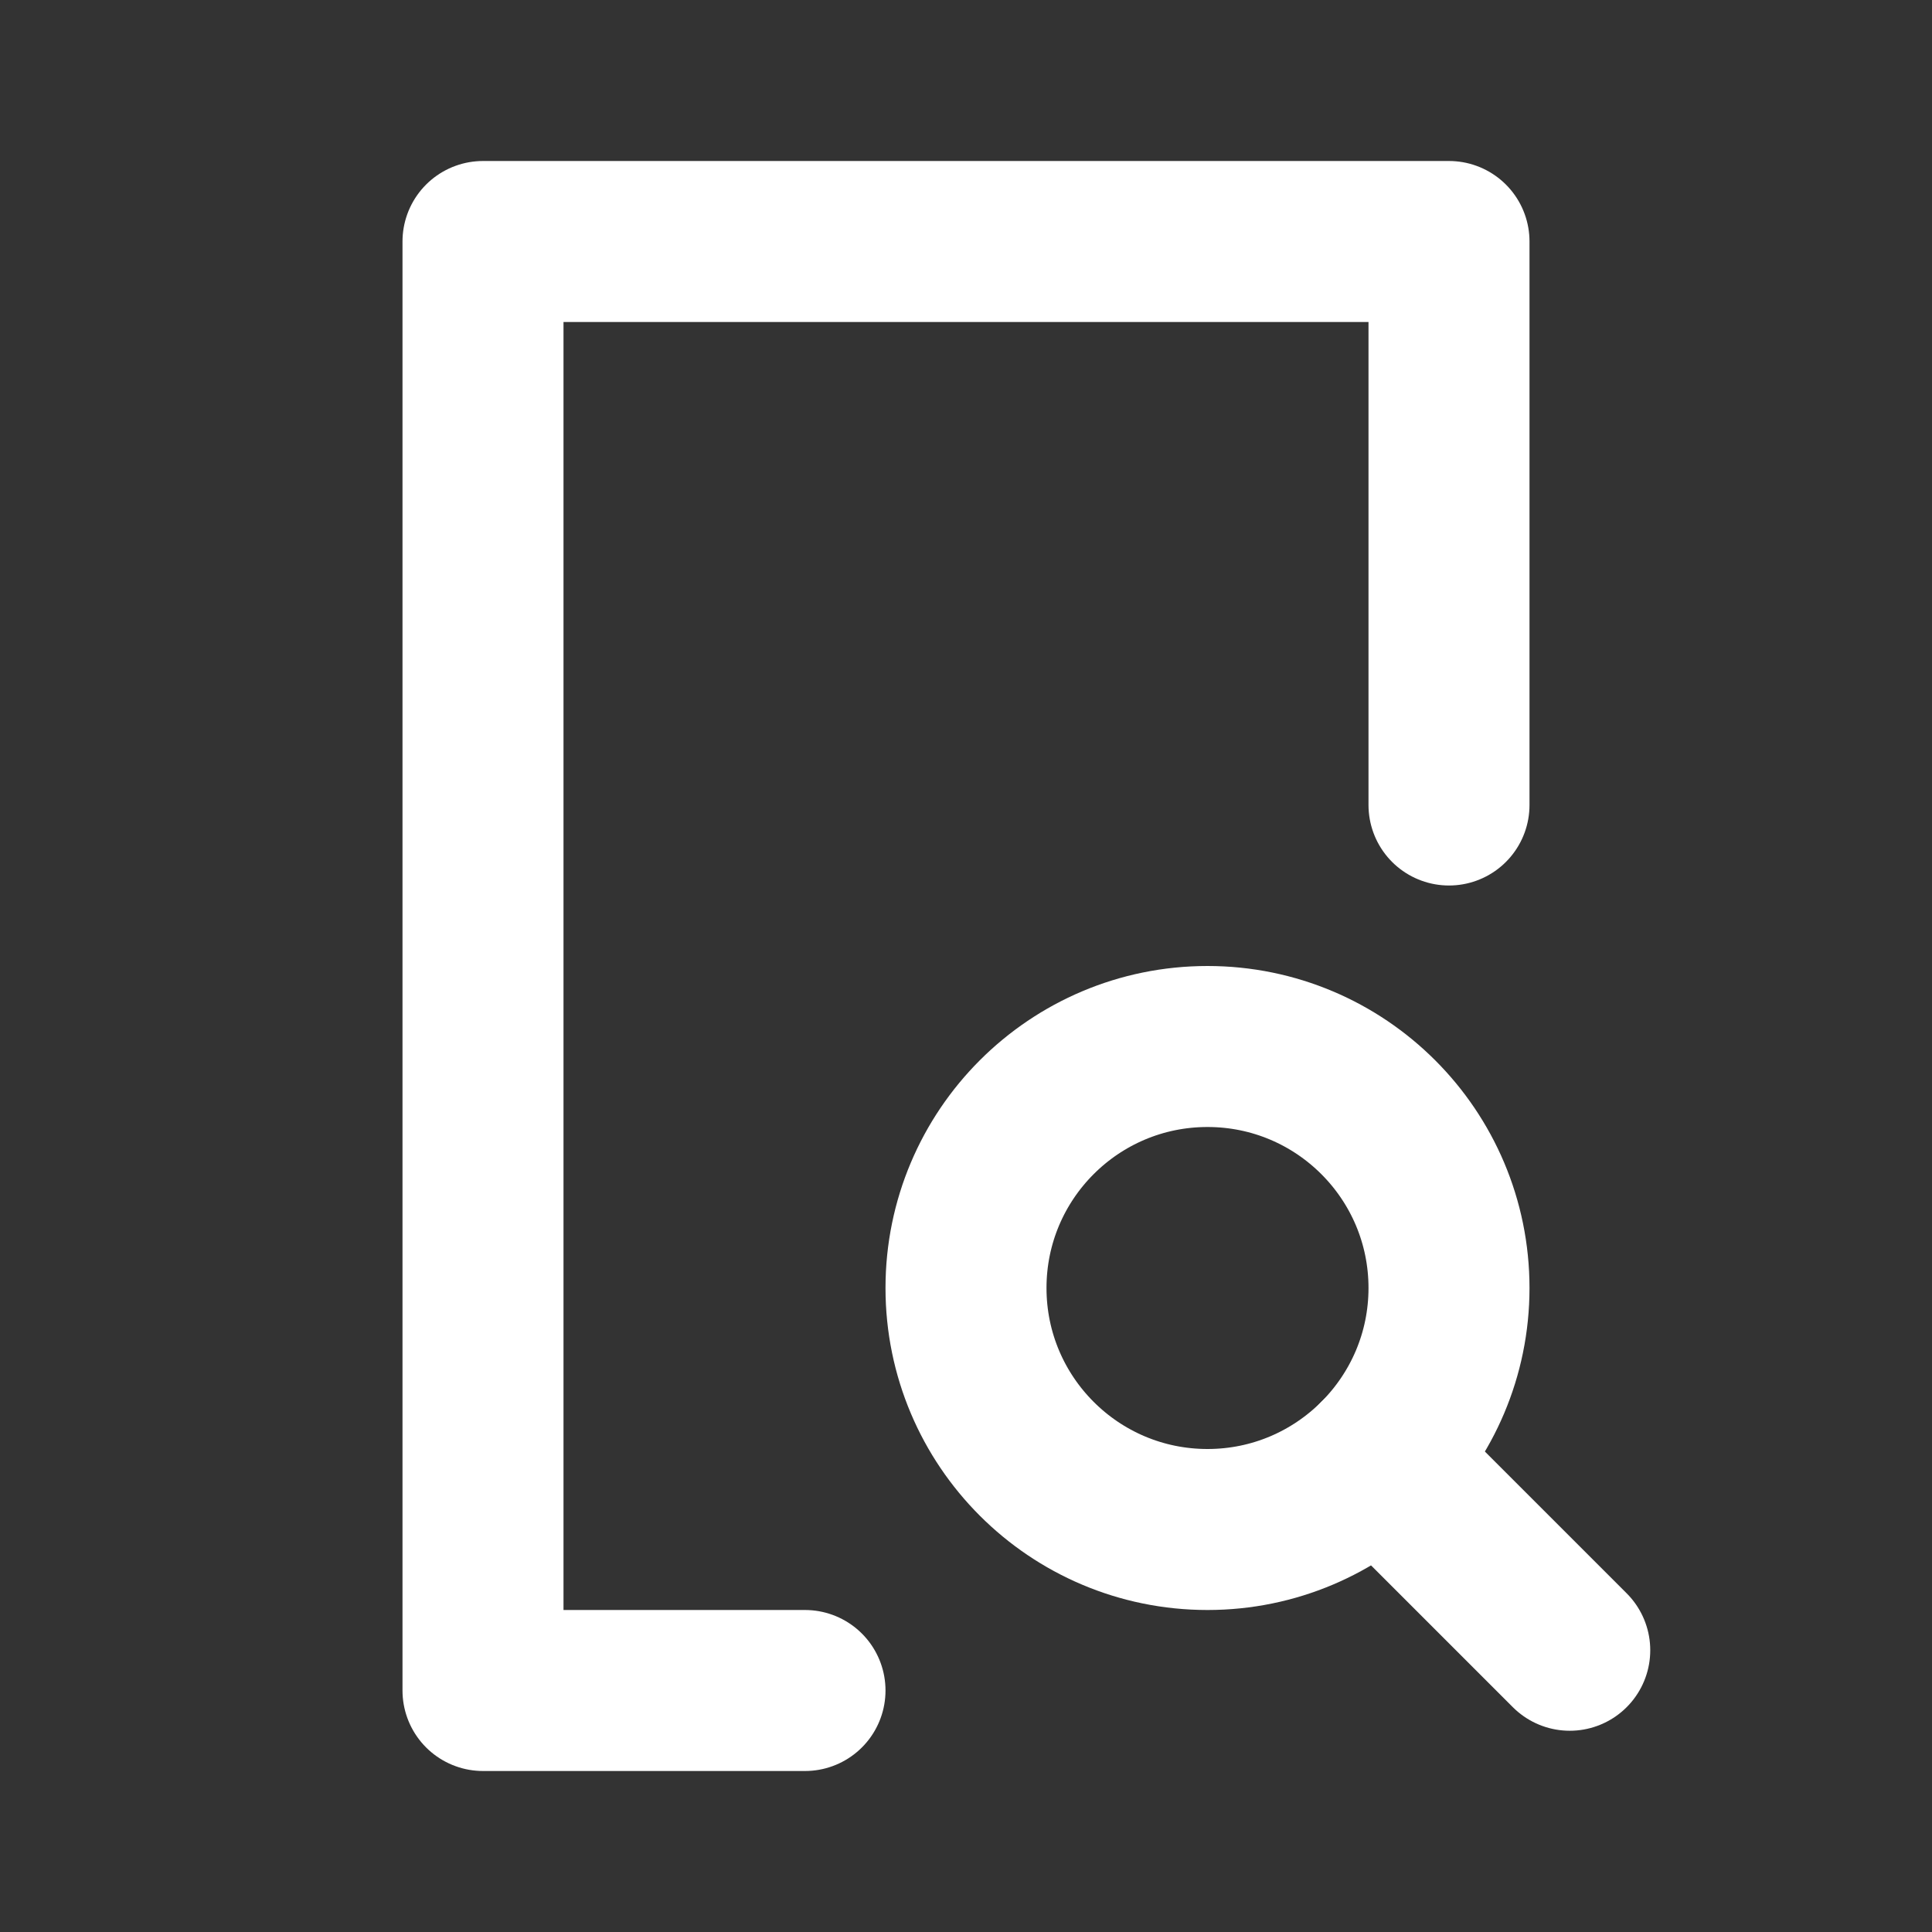 <svg width="24" height="24" viewBox="0 0 24 24" fill="none" xmlns="http://www.w3.org/2000/svg">
<rect x="0" y="0" width="24" height="24" fill="#333333" stroke="none"/>
<path d="M18 16C18 16.828 17.664 17.578 17.121 18.121C16.578 18.664 15.828 19 15 19C13.343 19 12 17.657 12 16C12 14.343 13.343 13 15 13C16.657 13 18 14.343 18 16Z" stroke="white" stroke-width="2" stroke-linecap="round" stroke-linejoin="round"/>
<path d="M19.5 20.5L17.121 18.121" stroke="white" stroke-width="2" stroke-linecap="round" stroke-linejoin="round"/>
<path d="M18 10V3H6V21H10" stroke="white" stroke-width="2" stroke-linecap="round" stroke-linejoin="round"/>
</svg>
